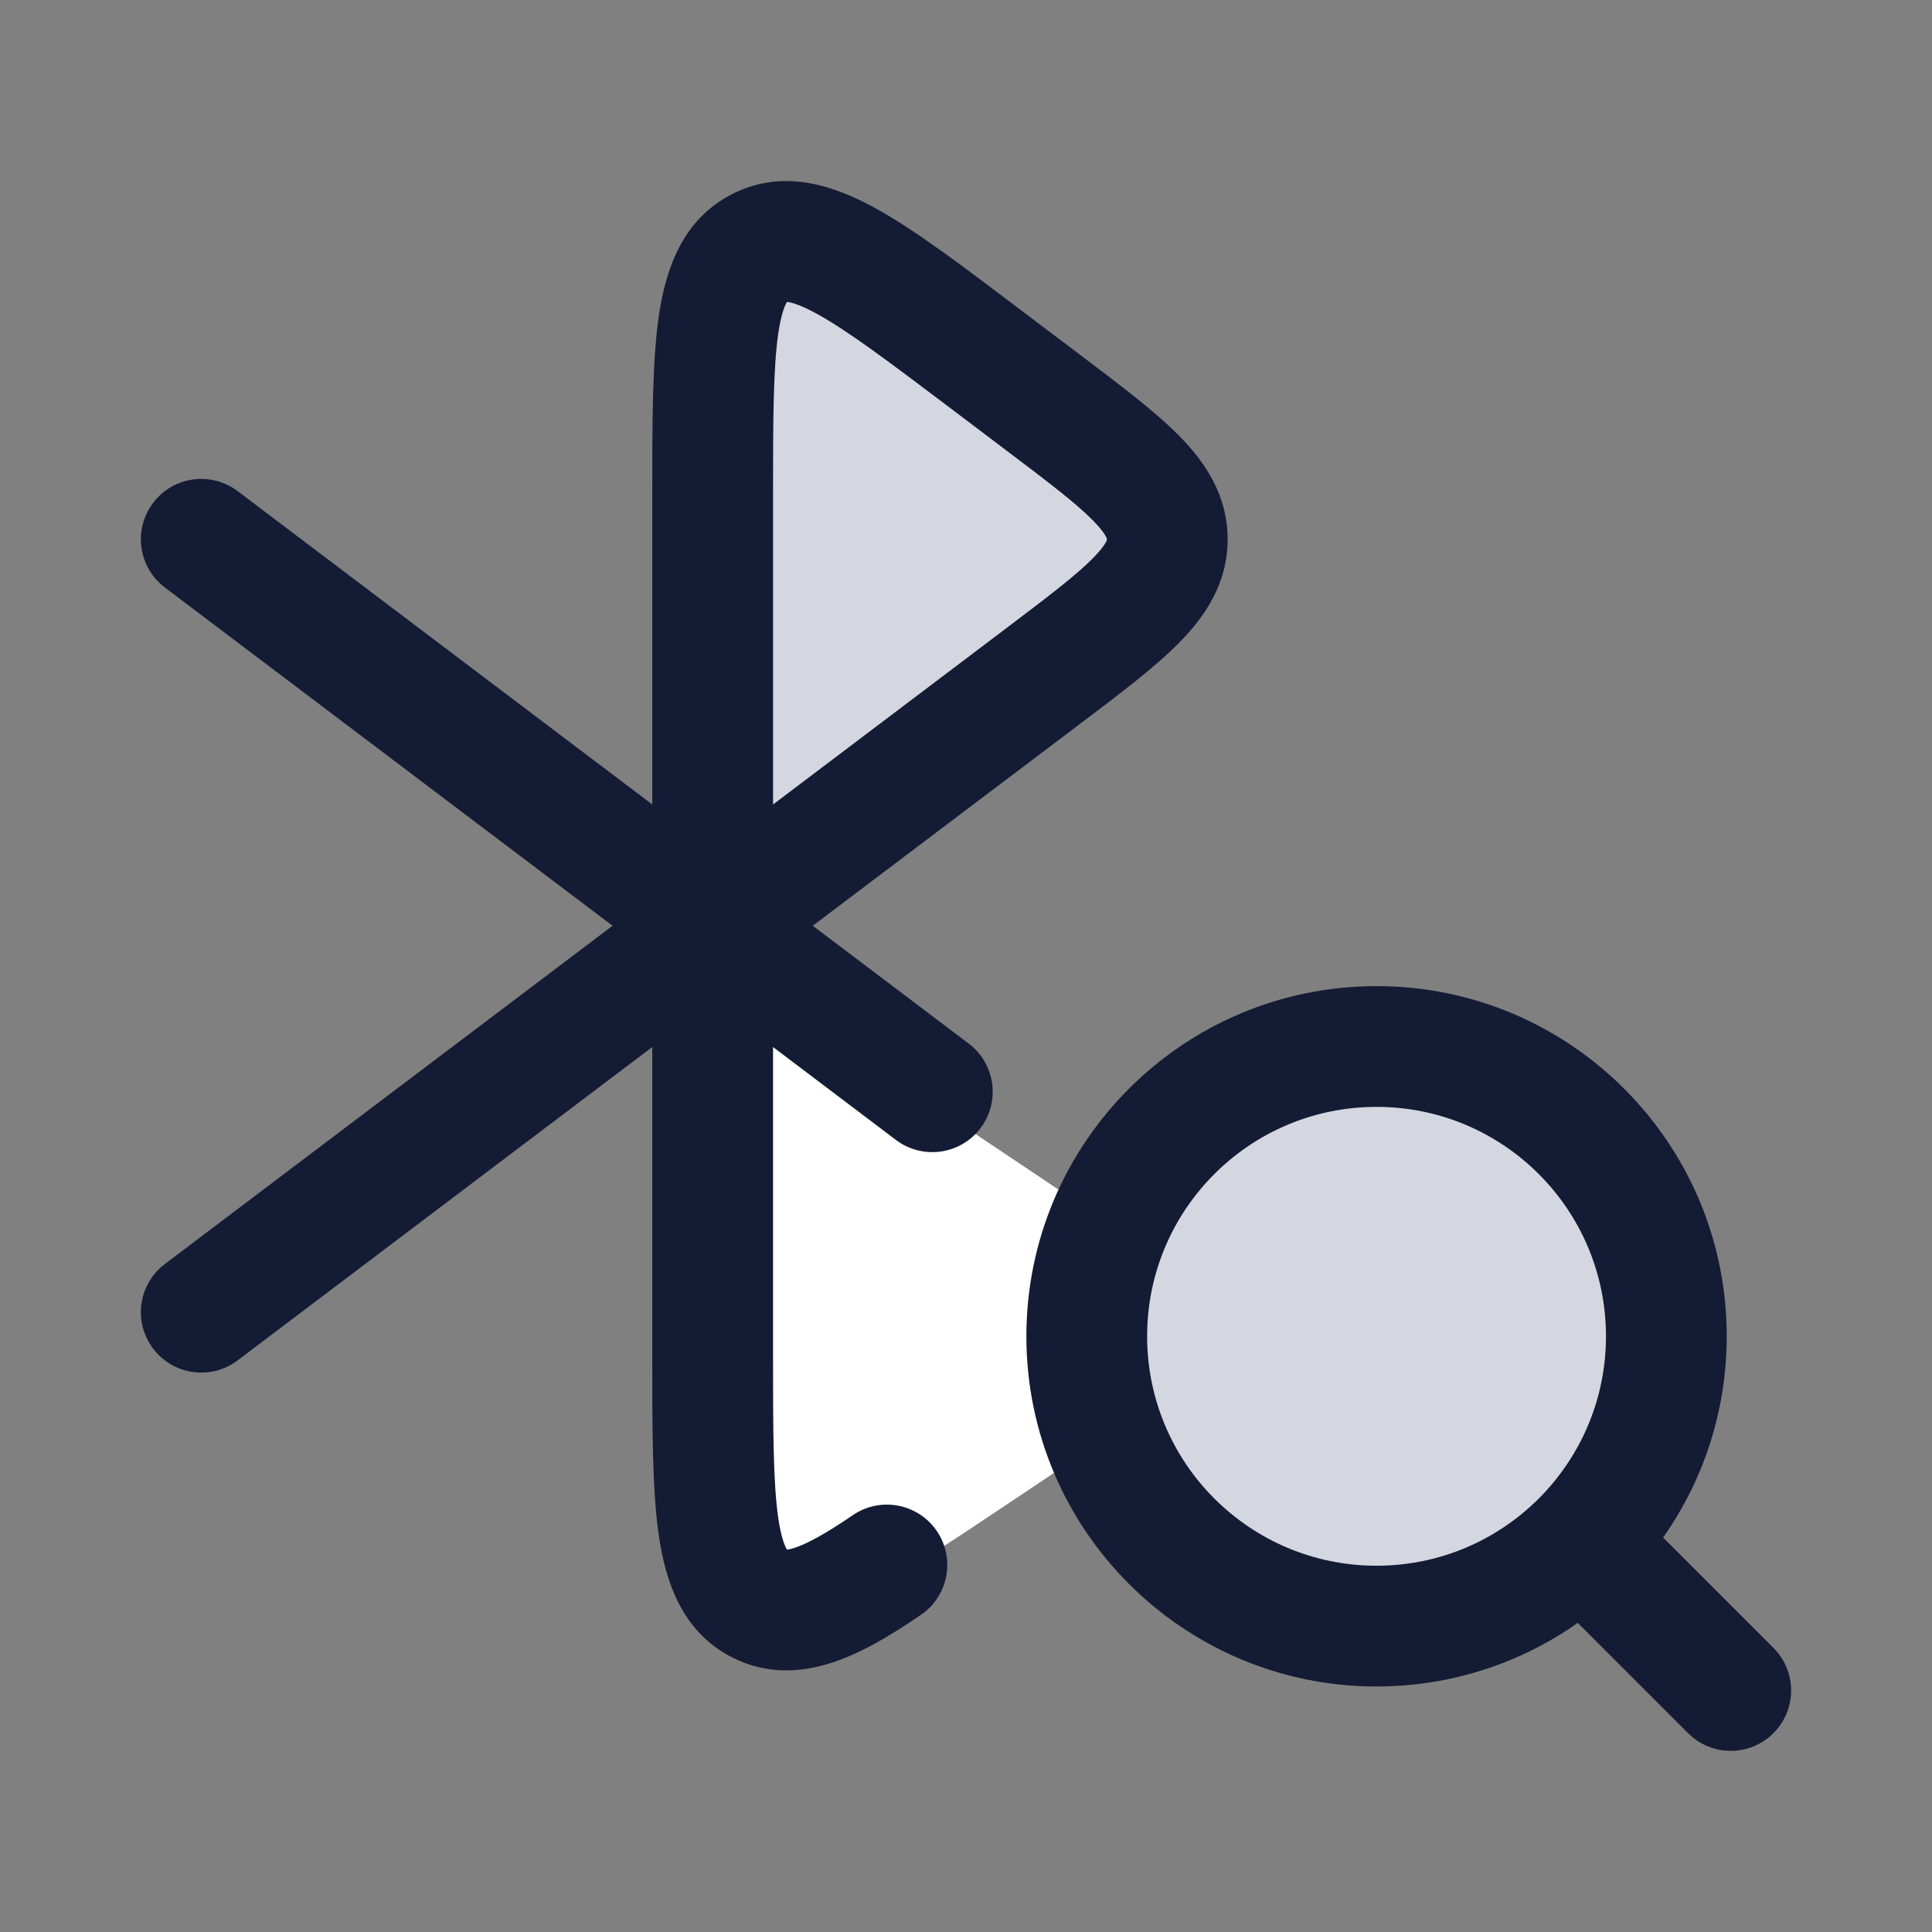 <svg width="24" height="24" viewBox="0 0 24 24" fill="none" xmlns="http://www.w3.org/2000/svg">
<rect x="0" y="0" width="24" height="24" fill="#808080" stroke="none"/>
<path d="M9 17.02V12L13.35 14.912C14.45 15.648 15 16.016 15 16.518C15 17.02 14.45 17.389 13.35 18.125L12.6 18.627L12.6 18.627C11.029 19.678 10.244 20.204 9.622 19.927C9 19.649 9 18.773 9 17.02Z" fill="white"/>
<path d="M8.852 11.5V6.166C8.852 4.304 8.852 3.373 9.437 3.078C10.022 2.783 10.761 3.342 12.24 4.459L12.946 4.992C13.981 5.775 14.499 6.166 14.499 6.699C14.499 7.233 13.981 7.624 12.946 8.406L8.852 11.5Z" fill="#D4D7E0"/>
<path d="M20.7 16.6C20.7 14.612 19.088 13 17.1 13C15.112 13 13.5 14.612 13.5 16.6C13.5 18.588 15.112 20.2 17.1 20.2C19.088 20.2 20.7 18.588 20.7 16.6Z" fill="#D4D7E0"/>
<path d="M20.97 21.53C21.263 21.823 21.737 21.823 22.03 21.53C22.323 21.237 22.323 20.763 22.03 20.47L20.97 21.53ZM19.37 19.93L20.97 21.53L22.03 20.47L20.43 18.87L19.37 19.93ZM21.45 16.6C21.45 14.198 19.502 12.25 17.1 12.25V13.75C18.674 13.75 19.95 15.026 19.95 16.6H21.45ZM17.1 12.25C14.698 12.25 12.75 14.198 12.75 16.6H14.25C14.25 15.026 15.526 13.75 17.1 13.75V12.25ZM12.75 16.6C12.75 19.002 14.698 20.95 17.1 20.95V19.45C15.526 19.45 14.25 18.174 14.25 16.6H12.75ZM17.1 20.95C19.502 20.95 21.45 19.002 21.45 16.6H19.95C19.95 18.174 18.674 19.45 17.1 19.45V20.95Z" fill="#141B34"/>
<path d="M2.952 6.101C2.622 5.851 2.151 5.917 1.902 6.247C1.652 6.578 1.717 7.048 2.048 7.298L2.952 6.101ZM12.241 4.459L11.789 5.057V5.057L12.241 4.459ZM12.947 4.992L13.399 4.394V4.394L12.947 4.992ZM12.947 8.406L13.399 9.005L12.947 8.406ZM2.048 15.702C1.717 15.952 1.652 16.422 1.902 16.753C2.151 17.083 2.622 17.149 2.952 16.899L2.048 15.702ZM9.438 19.922L9.776 19.252L9.776 19.252L9.438 19.922ZM9.438 3.078L9.776 3.748V3.748L9.438 3.078ZM11.13 14.161C11.46 14.41 11.931 14.345 12.18 14.014C12.43 13.684 12.364 13.214 12.034 12.964L11.13 14.161ZM11.44 20.06C11.782 19.827 11.87 19.36 11.637 19.018C11.403 18.676 10.937 18.588 10.594 18.822L11.44 20.06ZM8.103 6.166V11.5H9.603V6.166H8.103ZM8.103 11.5V16.834H9.603V11.5H8.103ZM9.305 10.902L2.952 6.101L2.048 7.298L8.401 12.098L9.305 10.902ZM11.789 5.057L12.495 5.591L13.399 4.394L12.693 3.861L11.789 5.057ZM12.495 7.808L8.401 10.902L9.305 12.098L13.399 9.005L12.495 7.808ZM8.401 10.902L2.048 15.702L2.952 16.899L9.305 12.098L8.401 10.902ZM8.103 16.834C8.103 17.74 8.101 18.504 8.184 19.074C8.266 19.636 8.466 20.272 9.101 20.592L9.776 19.252C9.775 19.252 9.779 19.254 9.781 19.257C9.783 19.259 9.777 19.253 9.765 19.23C9.738 19.178 9.699 19.069 9.668 18.858C9.605 18.422 9.603 17.791 9.603 16.834H8.103ZM12.495 5.591C13.032 5.996 13.367 6.252 13.578 6.466C13.677 6.567 13.72 6.63 13.738 6.665C13.752 6.69 13.75 6.697 13.75 6.699H15.25C15.25 6.147 14.966 5.736 14.646 5.412C14.339 5.102 13.898 4.771 13.399 4.394L12.495 5.591ZM13.399 9.005C13.898 8.628 14.339 8.297 14.646 7.986C14.966 7.662 15.25 7.251 15.25 6.699H13.75C13.75 6.702 13.752 6.708 13.738 6.734C13.72 6.769 13.677 6.832 13.578 6.933C13.367 7.147 13.032 7.402 12.495 7.808L13.399 9.005ZM9.603 6.166C9.603 5.21 9.605 4.578 9.668 4.142C9.699 3.931 9.738 3.822 9.765 3.77C9.777 3.747 9.783 3.741 9.781 3.743C9.779 3.746 9.775 3.748 9.776 3.748L9.101 2.408C8.466 2.728 8.266 3.364 8.184 3.926C8.101 4.496 8.103 5.26 8.103 6.166H9.603ZM12.693 3.861C11.975 3.317 11.368 2.856 10.865 2.581C10.367 2.309 9.739 2.087 9.101 2.408L9.776 3.748C9.776 3.748 9.772 3.749 9.767 3.75C9.764 3.75 9.771 3.749 9.795 3.753C9.851 3.762 9.959 3.795 10.145 3.897C10.527 4.106 11.029 4.483 11.789 5.057L12.693 3.861ZM12.034 12.964L9.305 10.902L8.401 12.098L11.13 14.161L12.034 12.964ZM10.594 18.822C10.247 19.059 10.023 19.178 9.873 19.227C9.805 19.25 9.774 19.25 9.768 19.25C9.766 19.25 9.767 19.25 9.771 19.251C9.775 19.252 9.777 19.253 9.776 19.252L9.101 20.592C9.523 20.805 9.954 20.78 10.341 20.652C10.702 20.534 11.07 20.313 11.44 20.06L10.594 18.822Z" fill="#141B34"/>
</svg>
